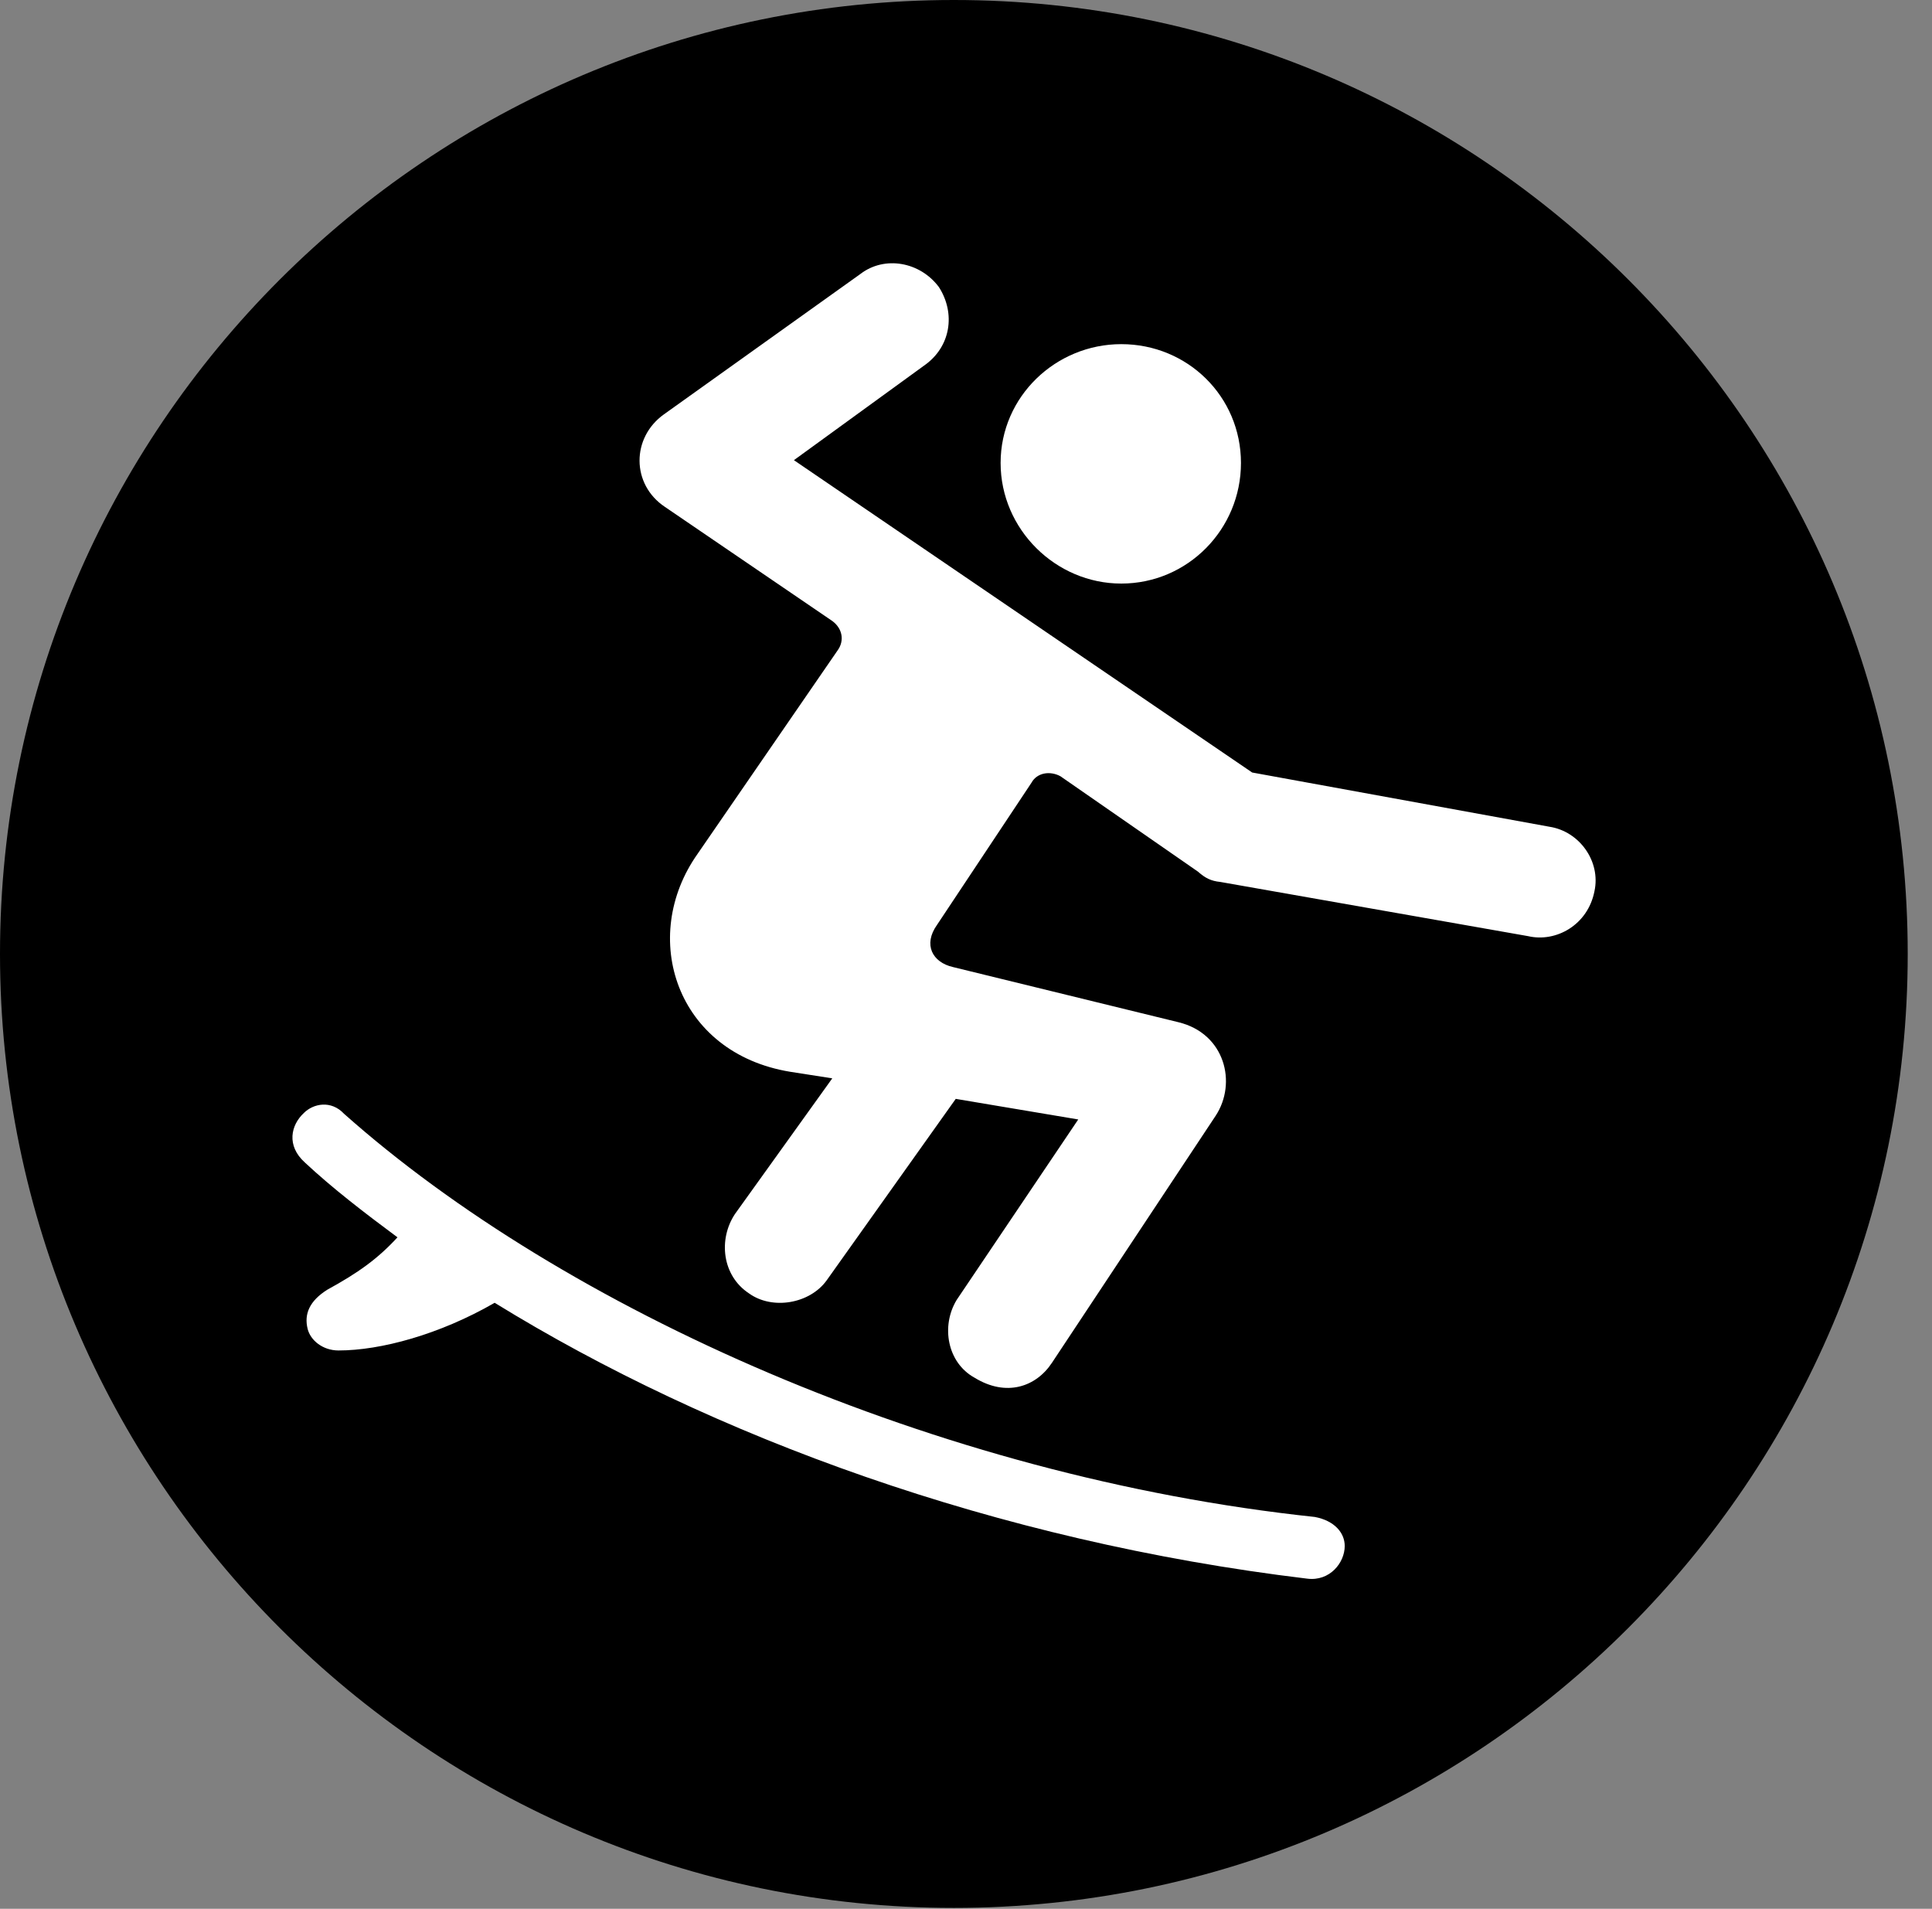 <svg version="1.1" xmlns="http://www.w3.org/2000/svg" xmlns:xlink="http://www.w3.org/1999/xlink" viewBox="0 0 28.246 27.904">
 <rect x="0" y="0" width="28.246" height="27.904" fill="#808080" stroke="none"/>
 <g>
  
  <path d="M13.945 27.891C21.643 27.891 27.891 21.629 27.891 13.945C27.891 6.248 21.643 0 13.945 0C6.262 0 0 6.248 0 13.945C0 21.629 6.262 27.891 13.945 27.891Z" style="fill:hsl(0 0 0/0.85)"></path>
  <path d="M16.393 8.531C15.435 8.531 14.629 7.738 14.629 6.768C14.629 5.797 15.435 5.031 16.393 5.031C17.363 5.031 18.143 5.797 18.143 6.768C18.143 7.738 17.363 8.531 16.393 8.531ZM9.707 6.057L12.578 4.006C12.934 3.732 13.453 3.828 13.727 4.197C13.973 4.58 13.904 5.072 13.508 5.346L11.607 6.727L18.307 11.293L22.654 12.086C23.092 12.154 23.406 12.592 23.311 13.029C23.215 13.521 22.75 13.781 22.34 13.685L17.842 12.893C17.705 12.879 17.623 12.838 17.514 12.742L15.504 11.348C15.354 11.266 15.162 11.293 15.08 11.443L13.699 13.521C13.494 13.809 13.631 14.068 13.932 14.137L17.227 14.943C17.91 15.107 18.088 15.832 17.773 16.311L15.381 19.92C15.148 20.275 14.711 20.426 14.246 20.139C13.85 19.92 13.754 19.387 13.986 19.004L15.764 16.365L13.973 16.064L12.086 18.717C11.84 19.059 11.293 19.154 10.951 18.908C10.555 18.648 10.5 18.115 10.746 17.746L12.168 15.764L11.553 15.668C9.885 15.395 9.338 13.699 10.199 12.482L12.25 9.502C12.346 9.365 12.318 9.188 12.168 9.078L9.721 7.41C9.229 7.082 9.229 6.398 9.707 6.057ZM4.443 16.27C4.58 16.133 4.84 16.078 5.031 16.283C8.23 19.127 13.685 21.588 19.223 22.176C19.51 22.23 19.66 22.408 19.66 22.6C19.66 22.846 19.441 23.119 19.113 23.078C14.56 22.531 10.404 21 7.232 19.045C6.426 19.51 5.564 19.742 4.949 19.742C4.717 19.742 4.539 19.592 4.498 19.428C4.443 19.209 4.525 19.018 4.785 18.854C5.236 18.607 5.523 18.402 5.811 18.088C5.332 17.732 4.867 17.377 4.457 16.994C4.184 16.748 4.252 16.447 4.443 16.27Z" style="fill:white"></path>
 </g>
</svg>